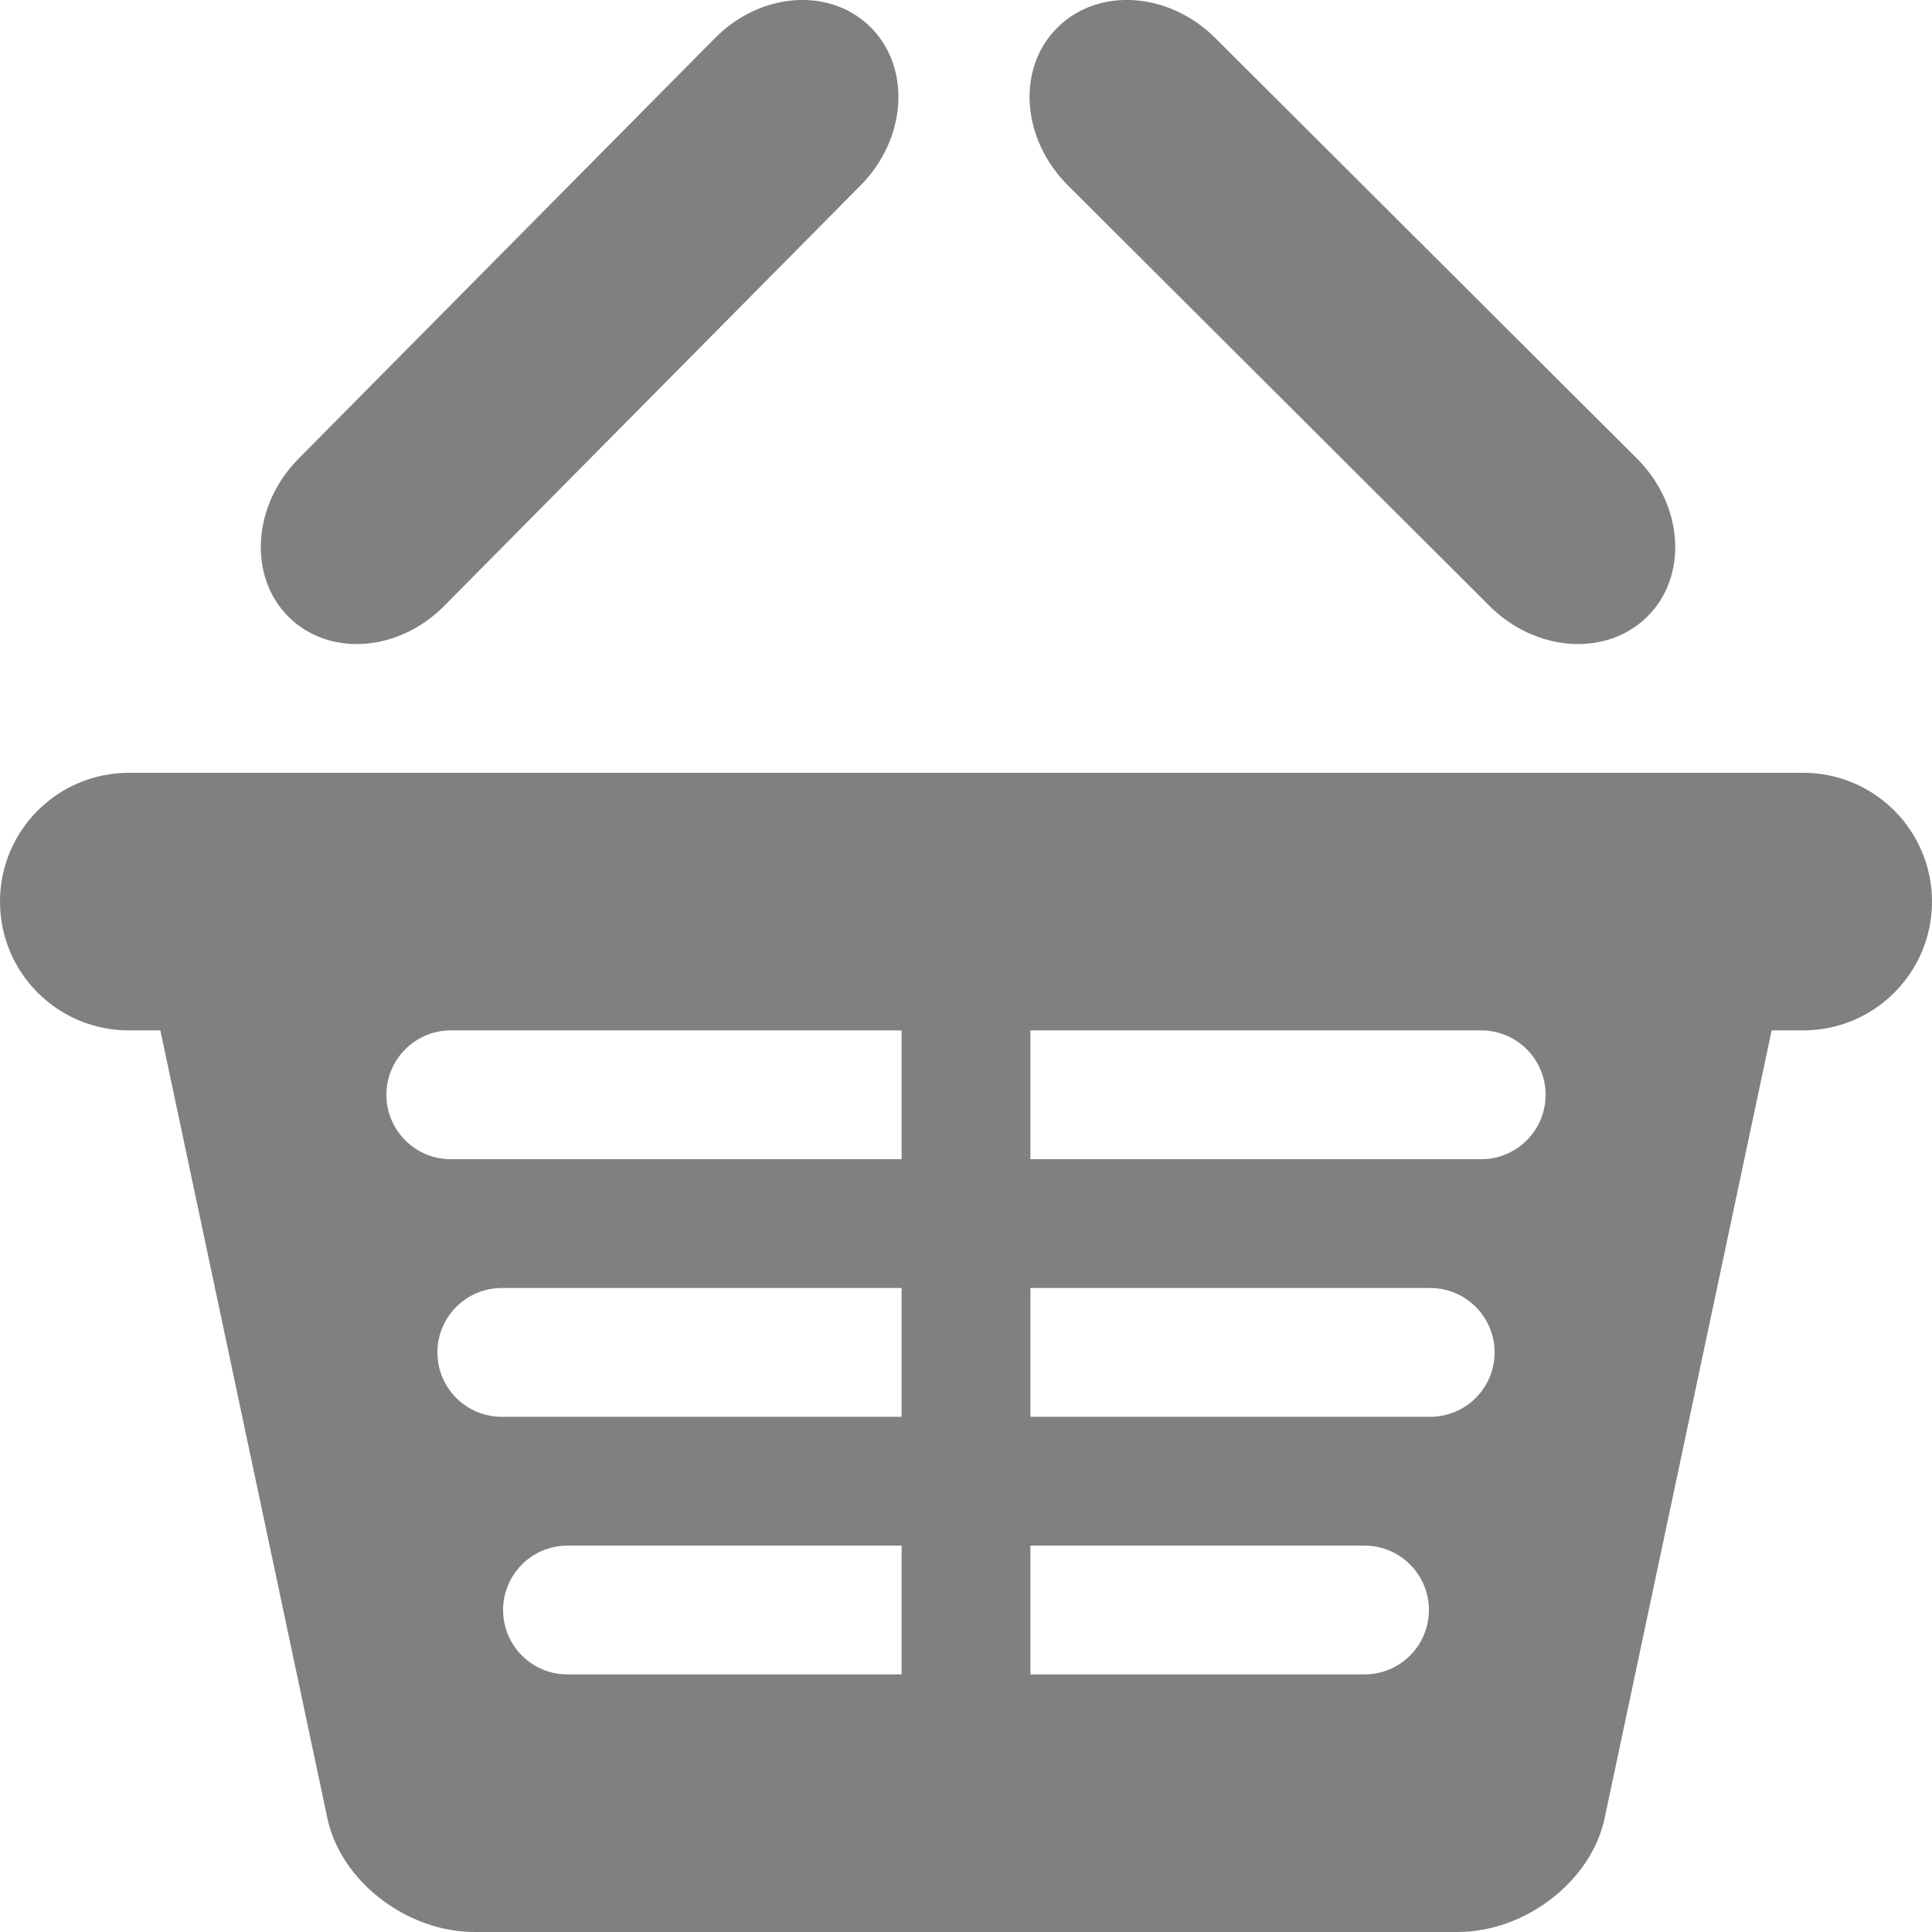 <svg xmlns="http://www.w3.org/2000/svg" xmlns:xlink="http://www.w3.org/1999/xlink" preserveAspectRatio="xMidYMid" width="15" height="15" viewBox="0 0 15 15">
  <defs>
    <style>
      .cls-1 {
        fill: gray;
        fill-rule: evenodd;
      }
    </style>
  </defs>
  <path d="M14.000,8.000 L13.755,8.000 L12.458,14.118 C12.354,14.605 11.843,15.000 11.317,15.000 L3.684,15.000 C3.157,15.000 2.646,14.605 2.542,14.118 L1.245,8.000 L1.000,8.000 C0.448,8.000 0.000,7.553 0.000,7.000 C0.000,6.448 0.448,6.000 1.000,6.000 L1.775,6.000 L13.225,6.000 L14.000,6.000 C14.552,6.000 15.000,6.448 15.000,7.000 C15.000,7.553 14.552,8.000 14.000,8.000 ZM8.000,13.000 L10.594,13.000 C10.870,13.000 11.094,12.777 11.094,12.500 C11.094,12.224 10.870,12.000 10.594,12.000 L8.000,12.000 L8.000,13.000 ZM8.000,11.000 L11.104,11.000 C11.380,11.000 11.604,10.777 11.604,10.500 C11.604,10.224 11.380,10.000 11.104,10.000 L8.000,10.000 L8.000,11.000 ZM7.000,8.000 L3.500,8.000 C3.224,8.000 3.000,8.224 3.000,8.500 C3.000,8.776 3.224,9.000 3.500,9.000 L7.000,9.000 L7.000,8.000 ZM7.000,10.000 L3.896,10.000 C3.620,10.000 3.396,10.224 3.396,10.500 C3.396,10.777 3.620,11.000 3.896,11.000 L7.000,11.000 L7.000,10.000 ZM7.000,12.000 L4.406,12.000 C4.130,12.000 3.906,12.224 3.906,12.500 C3.906,12.777 4.130,13.000 4.406,13.000 L7.000,13.000 L7.000,12.000 ZM11.500,8.000 L8.000,8.000 L8.000,9.000 L11.500,9.000 C11.776,9.000 12.000,8.776 12.000,8.500 C12.000,8.224 11.776,8.000 11.500,8.000 ZM11.564,4.704 L8.291,1.439 C7.929,1.078 7.892,0.530 8.209,0.215 C8.525,-0.101 9.075,-0.065 9.436,0.296 L12.710,3.561 C13.071,3.922 13.108,4.470 12.791,4.786 C12.475,5.101 11.925,5.065 11.564,4.704 ZM3.449,4.704 C3.092,5.065 2.550,5.101 2.237,4.786 C1.925,4.470 1.961,3.922 2.318,3.561 L5.551,0.296 C5.908,-0.065 6.450,-0.101 6.763,0.215 C7.075,0.530 7.039,1.078 6.682,1.439 L3.449,4.704 Z" class="cls-1"/>
</svg>

